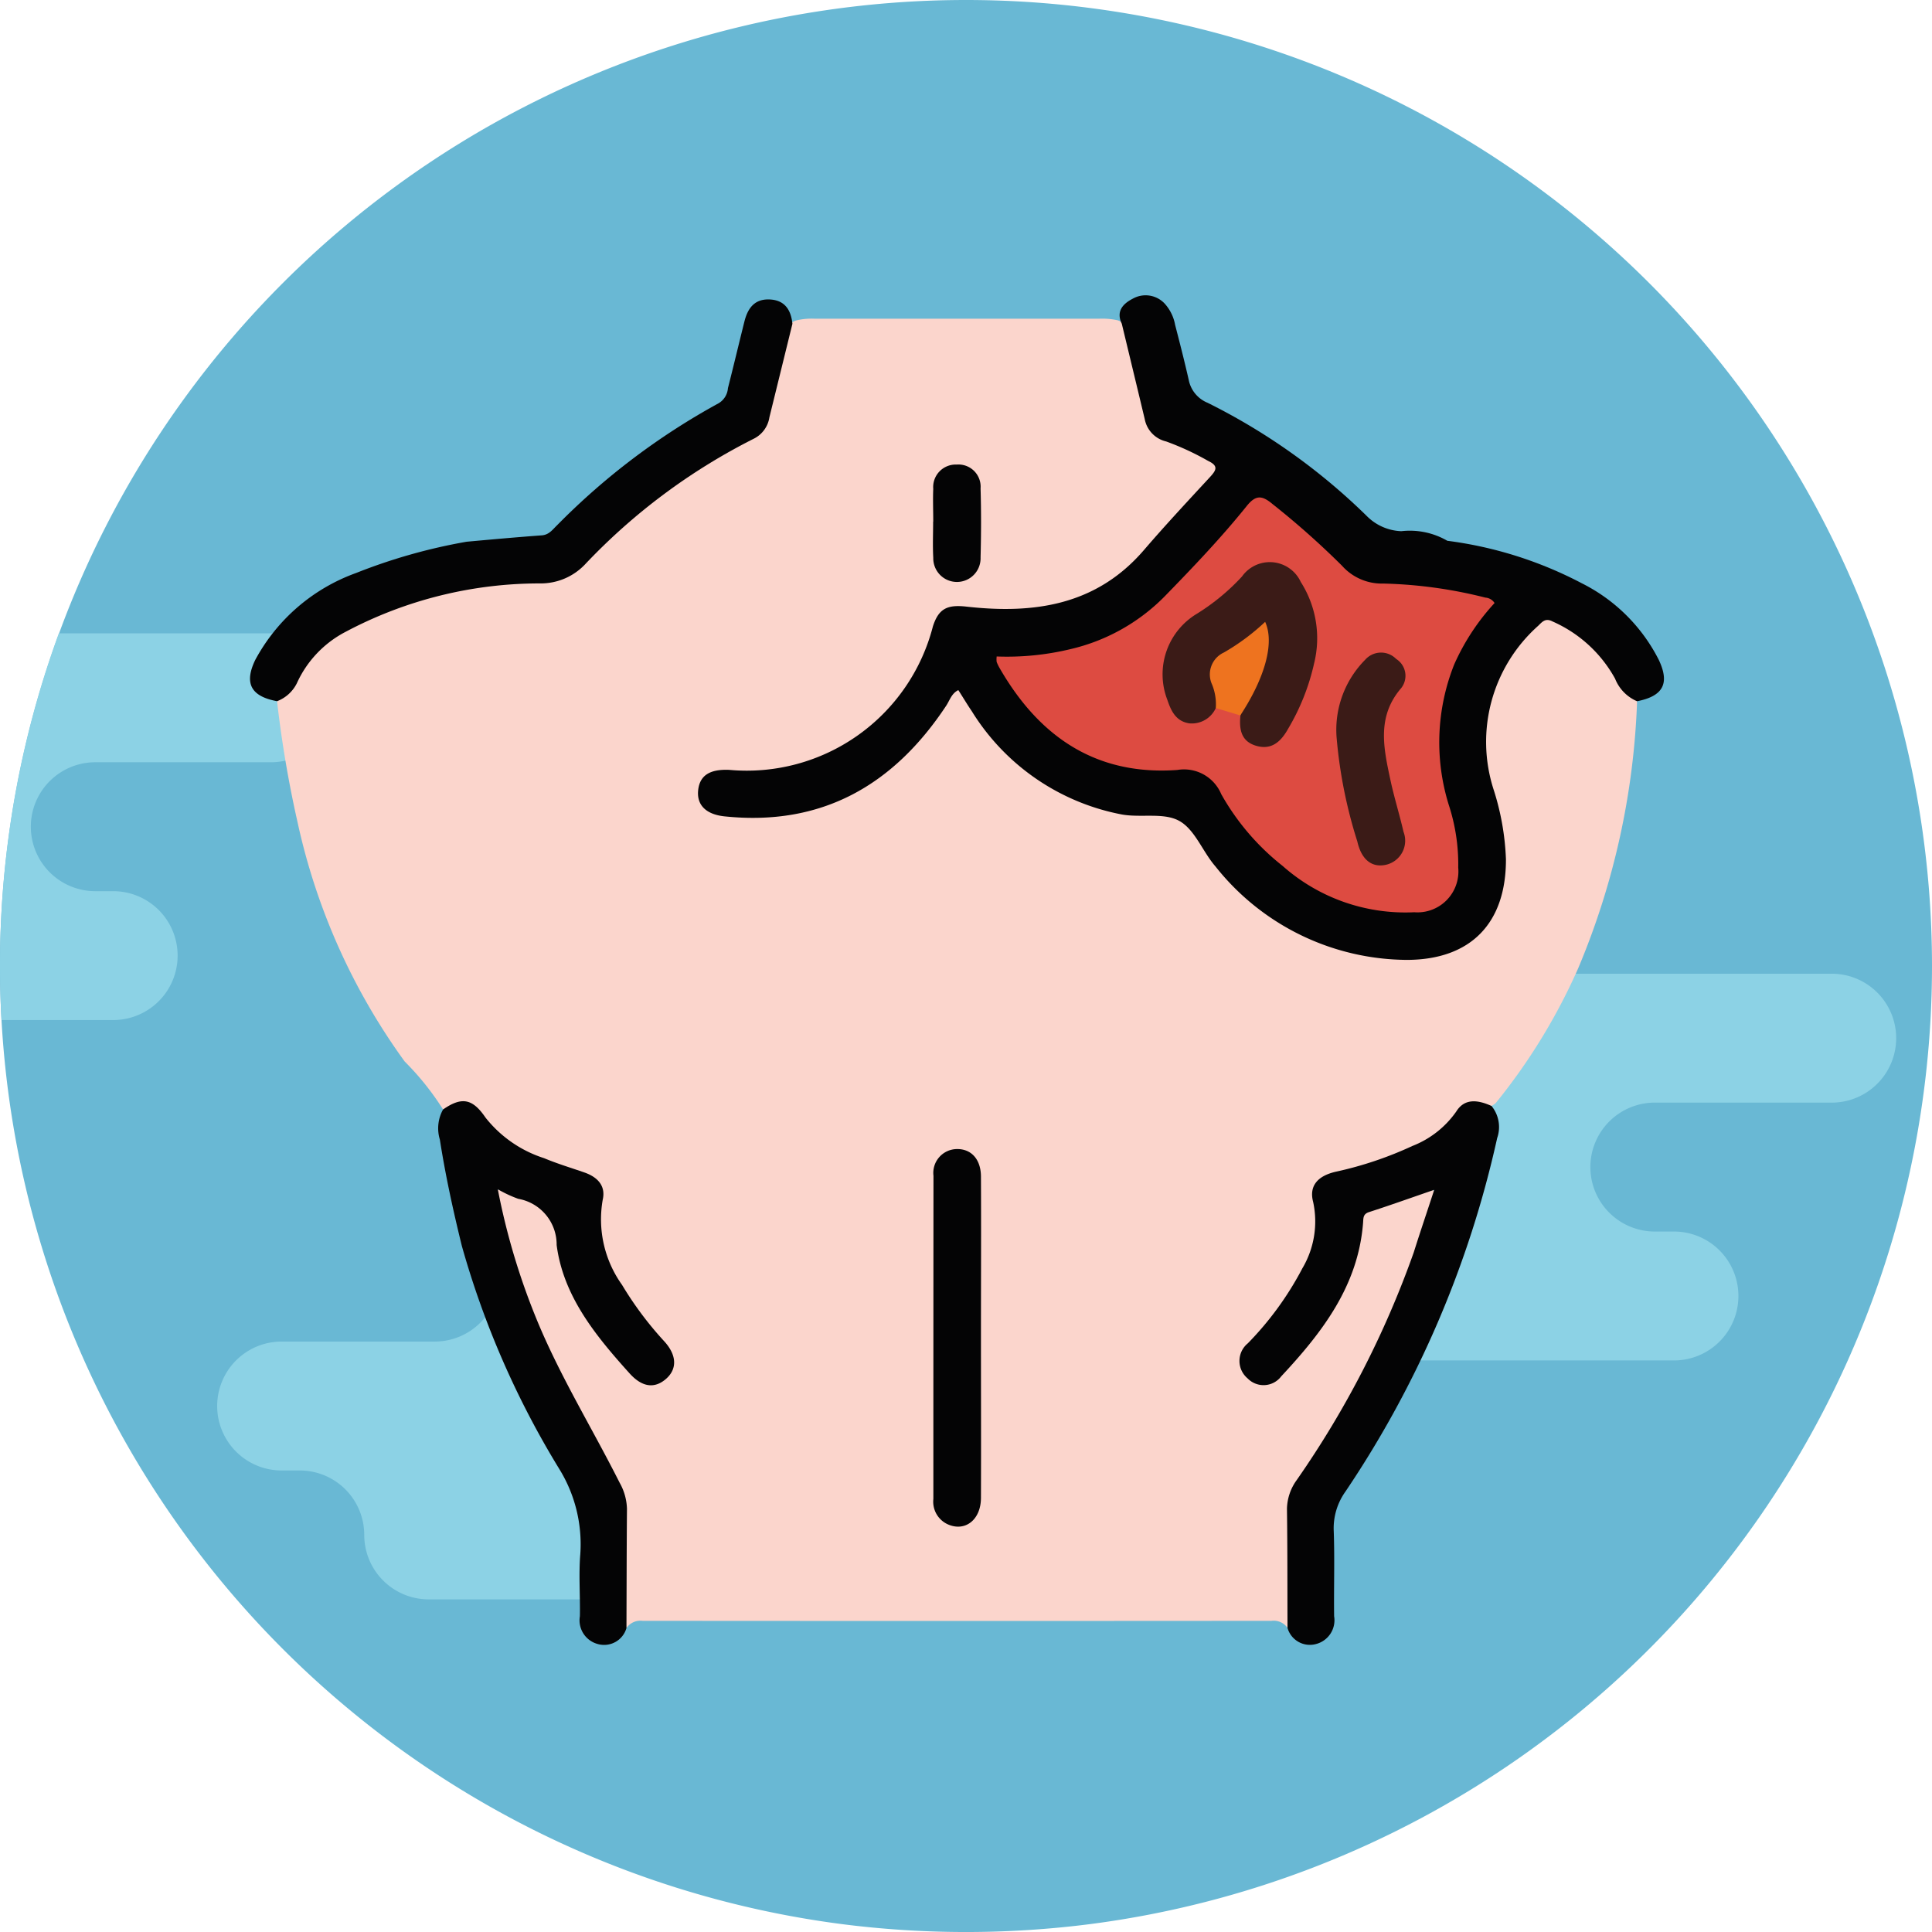 <svg xmlns="http://www.w3.org/2000/svg" xmlns:xlink="http://www.w3.org/1999/xlink" width="85" height="85" viewBox="0 0 85 85">
  <defs>
    <clipPath id="clip-path">
      <rect id="Rectángulo_349476" data-name="Rectángulo 349476" width="62.208" height="59.366" fill="none"/>
    </clipPath>
  </defs>
  <g id="Grupo_991076" data-name="Grupo 991076" transform="translate(-233 -715)">
    <g id="Grupo_991057" data-name="Grupo 991057" transform="translate(-483 -72)">
      <path id="Trazado_661405" data-name="Trazado 661405" d="M85,42.5A42.508,42.508,0,0,1,48.021,84.645a43.083,43.083,0,0,1-11.045,0A42.51,42.51,0,0,1,.066,44.878Q0,43.7,0,42.5a42.5,42.5,0,1,1,85,0Zm0,0" transform="translate(716 787)" fill="#69b8d4"/>
      <path id="Trazado_661406" data-name="Trazado 661406" d="M105.049,98.594a2.835,2.835,0,0,1,2.835-2.836h23.9a2.836,2.836,0,0,1,0,5.672h-7.729a2.836,2.836,0,1,0,0,5.671h.788a2.836,2.836,0,1,1,0,5.672h-22.9a2.835,2.835,0,0,1-2.835-2.836,2.836,2.836,0,0,0-2.836-2.836h-.788a2.836,2.836,0,1,1,0-5.671h6.736a2.836,2.836,0,0,0,2.836-2.836Zm0,0" transform="translate(664.804 734.081)" fill="#8cd2e5"/>
      <path id="Trazado_661407" data-name="Trazado 661407" d="M14.759,65.122a2.836,2.836,0,0,1-2.836,2.835H4.193a2.836,2.836,0,0,0,0,5.672H4.98a2.835,2.835,0,1,1,0,5.67H.066Q0,78.118,0,76.921A42.415,42.415,0,0,1,2.588,62.286h9.335a2.836,2.836,0,0,1,2.836,2.836Zm0,0" transform="translate(716 752.579)" fill="#8cd2e5"/>
      <path id="Trazado_661408" data-name="Trazado 661408" d="M33.775,122.092a2.836,2.836,0,0,1,2.836-2.836h23.9a2.836,2.836,0,0,1,0,5.671h-7.73a2.836,2.836,0,0,0,0,5.672h.789a2.836,2.836,0,0,1,0,5.671h-22.9a2.836,2.836,0,0,1-2.836-2.836,2.835,2.835,0,0,0-2.836-2.835H24.2a2.836,2.836,0,0,1,0-5.672h6.736a2.836,2.836,0,0,0,2.836-2.835Zm0,0" transform="translate(704.191 721.096)" fill="#8cd2e5"/>
    </g>
    <g id="Grupo_991075" data-name="Grupo 991075" transform="translate(244 728)">
      <g id="Grupo_991074" data-name="Grupo 991074" clip-path="url(#clip-path)">
        <path id="Trazado_680116" data-name="Trazado 680116" d="M50.32,62.629a.744.744,0,0,0-.711-.309q-13.83.011-27.659,0a.746.746,0,0,0-.711.31c-.318-.242-.226-.6-.229-.912q-.019-2.089,0-4.179a3.03,3.03,0,0,0-.371-1.445c-1.558-3.063-3.407-5.989-4.4-9.323-.266-.9-.488-1.809-.709-2.719-.058-.239-.171-.529.071-.708s.474.039.709.109A2.563,2.563,0,0,1,18.4,45.889c.264,2.174,1.71,3.849,3.148,5.436a.839.839,0,0,0,1.276.131.819.819,0,0,0-.011-1.225,18.238,18.238,0,0,1-2.237-3.147,5.2,5.2,0,0,1-.621-3c.082-.923-.068-1.106-.914-1.382a8.208,8.208,0,0,1-4.395-2.67c-.407-.549-.979-.2-1.481-.214a12.118,12.118,0,0,0-1.687-2.108,28.063,28.063,0,0,1-4.707-10.5,49.468,49.468,0,0,1-.908-5.355A8.682,8.682,0,0,1,9.963,18a22.53,22.53,0,0,1,5.116-1.341,11.763,11.763,0,0,1,2.337-.168,2.222,2.222,0,0,0,1.815-.756,31.565,31.565,0,0,1,6.013-4.823c.087-.052-.029-.007.066-.037A3.494,3.494,0,0,0,27.76,7.586a12.63,12.63,0,0,1,.435-1.767c.081-.291.153-.6.5-.71a2.894,2.894,0,0,1,.828-.078q6.25,0,12.5,0a3.136,3.136,0,0,1,.826.07c.41.13.463.506.55.843.265,1.031.547,2.058.76,3.1a1.469,1.469,0,0,0,1.122,1.279,5.75,5.75,0,0,1,1.564.764.629.629,0,0,1,.163,1.075,45.034,45.034,0,0,1-3.764,4.063,6.987,6.987,0,0,1-4.07,1.694,17.012,17.012,0,0,1-2.805,0c-1.028-.074-1.175.008-1.554,1.011a10.344,10.344,0,0,1-3.341,4.619A7.173,7.173,0,0,1,26.964,25.1c-.455,0-.911-.011-1.366.008s-.883.143-.946.682c-.067.576.327.8.811.919a7.833,7.833,0,0,0,3.6-.189,9.668,9.668,0,0,0,5.778-4.161c.937-1.326.914-1.347,1.85-.018a9.679,9.679,0,0,0,8.245,4.486,1.506,1.506,0,0,1,1.326.841,12.167,12.167,0,0,0,5.493,4.627,8.121,8.121,0,0,0,5.038.593A3.621,3.621,0,0,0,59.726,29.3a9.569,9.569,0,0,0-.455-3.221,7.075,7.075,0,0,1,1.6-7.332c.635-.7.88-.76,1.693-.294a5.309,5.309,0,0,1,2.374,2.378c.183.406.593.622.761,1.027a33.235,33.235,0,0,1-2.592,11.753,26.208,26.208,0,0,1-3.624,5.925.732.732,0,0,1-.187.125,2.232,2.232,0,0,0-1.908.962,5.708,5.708,0,0,1-2.493,1.4c-.757.286-1.537.507-2.319.72s-1.006.525-.866,1.327a4.182,4.182,0,0,1-.421,2.508,11.473,11.473,0,0,1-2.111,3.139,3.838,3.838,0,0,0-.528.646.817.817,0,0,0,1.194,1.108,8.234,8.234,0,0,0,1.4-1.589,9.655,9.655,0,0,0,2.192-4.856,1.089,1.089,0,0,1,.941-1.032,12.693,12.693,0,0,0,1.576-.548c.25-.092.549-.306.776-.07.21.218.061.537-.018.8-.479,1.577-1.053,3.119-1.667,4.65a51.172,51.172,0,0,1-4.077,7.286,2.725,2.725,0,0,0-.423,1.5c.018,1.369.013,2.738,0,4.107,0,.315.091.671-.229.912" transform="translate(-4.674 -4.009)" fill="#fbd5cc"/>
        <path id="Trazado_680117" data-name="Trazado 680117" d="M138.429,17.852a1.8,1.8,0,0,1-.968-.995,5.807,5.807,0,0,0-2.75-2.515c-.312-.164-.45.012-.632.19a6.838,6.838,0,0,0-1.959,7.213,11.342,11.342,0,0,1,.54,3.055c.01,2.8-1.53,4.417-4.334,4.431a10.82,10.82,0,0,1-8.444-4.109c-.564-.646-.9-1.614-1.584-2s-1.679-.139-2.518-.285a9.944,9.944,0,0,1-6.622-4.55c-.2-.292-.381-.6-.591-.925-.3.147-.378.453-.535.689-2.317,3.5-5.476,5.309-9.746,4.866-.851-.088-1.245-.528-1.161-1.182.08-.622.512-.9,1.362-.864a8.457,8.457,0,0,0,8.962-6.313c.254-.788.636-.964,1.48-.869,2.964.332,5.708-.051,7.806-2.491.941-1.094,1.926-2.151,2.906-3.211.275-.3.384-.488-.083-.709a11.941,11.941,0,0,0-1.848-.856,1.247,1.247,0,0,1-.941-.981c-.334-1.4-.673-2.8-1.01-4.2-.267-.554.064-.884.483-1.1a1.147,1.147,0,0,1,1.4.212,1.889,1.889,0,0,1,.463.939c.209.807.416,1.615.6,2.427a1.371,1.371,0,0,0,.825,1,27.39,27.39,0,0,1,7,4.976,2.254,2.254,0,0,0,1.527.675,3.288,3.288,0,0,1,2.024.422A17.5,17.5,0,0,1,136,12.663a7.609,7.609,0,0,1,3.382,3.363c.494,1.04.2,1.6-.954,1.826" transform="translate(-77.405 0)" fill="#040405"/>
        <path id="Trazado_680118" data-name="Trazado 680118" d="M216.652,197.846c-.006-1.748,0-3.5-.024-5.245a2.231,2.231,0,0,1,.434-1.266,41.993,41.993,0,0,0,5.145-10.012c.28-.889.581-1.772.9-2.75-1.012.348-1.935.679-2.868.98-.271.087-.246.269-.262.47-.215,2.776-1.8,4.826-3.6,6.755a.976.976,0,0,1-1.483.089,1,1,0,0,1,.012-1.54,13.973,13.973,0,0,0,2.4-3.3,4.047,4.047,0,0,0,.474-2.92c-.186-.7.189-1.146,1-1.331a16.1,16.1,0,0,0,3.363-1.131,4.223,4.223,0,0,0,1.935-1.519c.376-.605.979-.5,1.551-.241a1.467,1.467,0,0,1,.247,1.412,45.321,45.321,0,0,1-6.673,15.549,2.777,2.777,0,0,0-.516,1.766c.043,1.239,0,2.481.016,3.721a1.08,1.08,0,0,1-.792,1.222,1.021,1.021,0,0,1-1.258-.706" transform="translate(-171.007 -139.226)" fill="#040405"/>
        <path id="Trazado_680119" data-name="Trazado 680119" d="M41.041,175.037c.828-.575,1.3-.478,1.869.357a5.369,5.369,0,0,0,2.577,1.785c.579.243,1.185.424,1.779.631.568.2.942.58.8,1.2a4.959,4.959,0,0,0,.85,3.743,15.156,15.156,0,0,0,1.861,2.487c.559.615.567,1.227.064,1.658s-1.048.354-1.592-.25c-1.484-1.648-2.917-3.389-3.21-5.649a2.043,2.043,0,0,0-1.689-2.032,5.515,5.515,0,0,1-.9-.421,30.056,30.056,0,0,0,1.778,5.892c1.018,2.428,2.4,4.671,3.581,7.017a2.471,2.471,0,0,1,.324,1.151c-.014,1.748-.016,3.5-.022,5.244a1.022,1.022,0,0,1-1.26.705,1.078,1.078,0,0,1-.789-1.225c.017-.912-.056-1.83.018-2.736a6.3,6.3,0,0,0-.923-3.738,38.967,38.967,0,0,1-4.29-9.821c-.38-1.547-.721-3.1-.966-4.674a1.7,1.7,0,0,1,.138-1.319" transform="translate(-32.549 -139.224)" fill="#040405"/>
        <path id="Trazado_680120" data-name="Trazado 680120" d="M9.529,11.515c1.1-.1,2.206-.2,3.31-.281.321-.024.478-.261.673-.447a30.473,30.473,0,0,1,7.1-5.362.844.844,0,0,0,.414-.666c.249-.977.481-1.958.726-2.936.141-.561.427-.983,1.077-.968.684.016.97.443,1.034,1.072q-.506,2.058-1.013,4.117a1.266,1.266,0,0,1-.687.939,26.77,26.77,0,0,0-7.435,5.54,2.683,2.683,0,0,1-1.937.826,18.189,18.189,0,0,0-8.575,2.124A4.765,4.765,0,0,0,2.06,17.742a1.612,1.612,0,0,1-.87.789c-1.151-.212-1.46-.786-.958-1.82a8.189,8.189,0,0,1,4.434-3.82,24.6,24.6,0,0,1,4.863-1.376" transform="translate(0 -0.681)" fill="#040405"/>
        <path id="Trazado_680121" data-name="Trazado 680121" d="M150.2,193.3c0,2.357.009,4.715,0,7.072-.005.966-.7,1.5-1.463,1.157a1.092,1.092,0,0,1-.631-1.113q0-7.11.005-14.219a1.049,1.049,0,0,1,1.022-1.176c.635-.014,1.063.443,1.067,1.209.012,2.357,0,4.714,0,7.072" transform="translate(-118.042 -147.467)" fill="#040405"/>
        <path id="Trazado_680122" data-name="Trazado 680122" d="M148.079,39.171c0-.48-.02-.961,0-1.44a.991.991,0,0,1,1.034-1.07.976.976,0,0,1,1.048,1.052c.03,1.01.027,2.022,0,3.032a1.041,1.041,0,1,1-2.081.017c-.03-.529-.006-1.061-.006-1.592" transform="translate(-118.02 -29.222)" fill="#040405"/>
        <path id="Trazado_680123" data-name="Trazado 680123" d="M161.825,50.77a11.946,11.946,0,0,0,3.263-.326,8.525,8.525,0,0,0,4.115-2.3c1.256-1.288,2.5-2.592,3.626-3.991.4-.5.676-.475,1.133-.092a36.093,36.093,0,0,1,3.065,2.721,2.339,2.339,0,0,0,1.808.78,20.1,20.1,0,0,1,4.494.618.524.524,0,0,1,.406.239,9.908,9.908,0,0,0-1.775,2.7,9.262,9.262,0,0,0-.241,6.177,8.419,8.419,0,0,1,.417,2.764,1.8,1.8,0,0,1-1.933,1.963,8.135,8.135,0,0,1-5.794-2.039,10.673,10.673,0,0,1-2.7-3.158,1.775,1.775,0,0,0-1.936-1.062c-3.579.253-6.077-1.466-7.812-4.48a1.943,1.943,0,0,1-.132-.273.97.97,0,0,1,0-.234" transform="translate(-128.98 -34.888)" fill="#dd4b41"/>
        <path id="Trazado_680124" data-name="Trazado 680124" d="M200.229,64.225a1.157,1.157,0,0,1-1.168.673c-.591-.091-.8-.546-.969-1.048a3.107,3.107,0,0,1,1.311-3.777,9.511,9.511,0,0,0,1.978-1.635,1.5,1.5,0,0,1,2.587.241,4.6,4.6,0,0,1,.588,3.574,9.821,9.821,0,0,1-1.143,2.881c-.31.556-.719.95-1.4.754s-.76-.738-.7-1.338a3.2,3.2,0,0,1,.55-1.393,5.833,5.833,0,0,0,.556-2.351,22.576,22.576,0,0,0-1.917,1.3.946.946,0,0,0-.222,1.116c.095.334.248.681-.043,1" transform="translate(-157.739 -46.074)" fill="#3b1b17"/>
        <path id="Trazado_680125" data-name="Trazado 680125" d="M235.552,81.145a4.375,4.375,0,0,1,1.257-3.41.931.931,0,0,1,1.365-.037.876.876,0,0,1,.219,1.285c-1.085,1.259-.77,2.648-.472,4.041.164.766.4,1.516.576,2.28a1.085,1.085,0,0,1-.814,1.458c-.618.114-1.047-.269-1.22-1.04a20.905,20.905,0,0,1-.911-4.577" transform="translate(-187.748 -61.707)" fill="#3b1b17"/>
        <path id="Trazado_680126" data-name="Trazado 680126" d="M208.364,74.548a2.32,2.32,0,0,0-.163-1.033,1.06,1.06,0,0,1,.52-1.411,9.649,9.649,0,0,0,1.814-1.348c.42.917,0,2.448-1.094,4.117l-1.077-.325" transform="translate(-165.874 -56.397)" fill="#ee731f"/>
      </g>
    </g>
  </g>
</svg>
